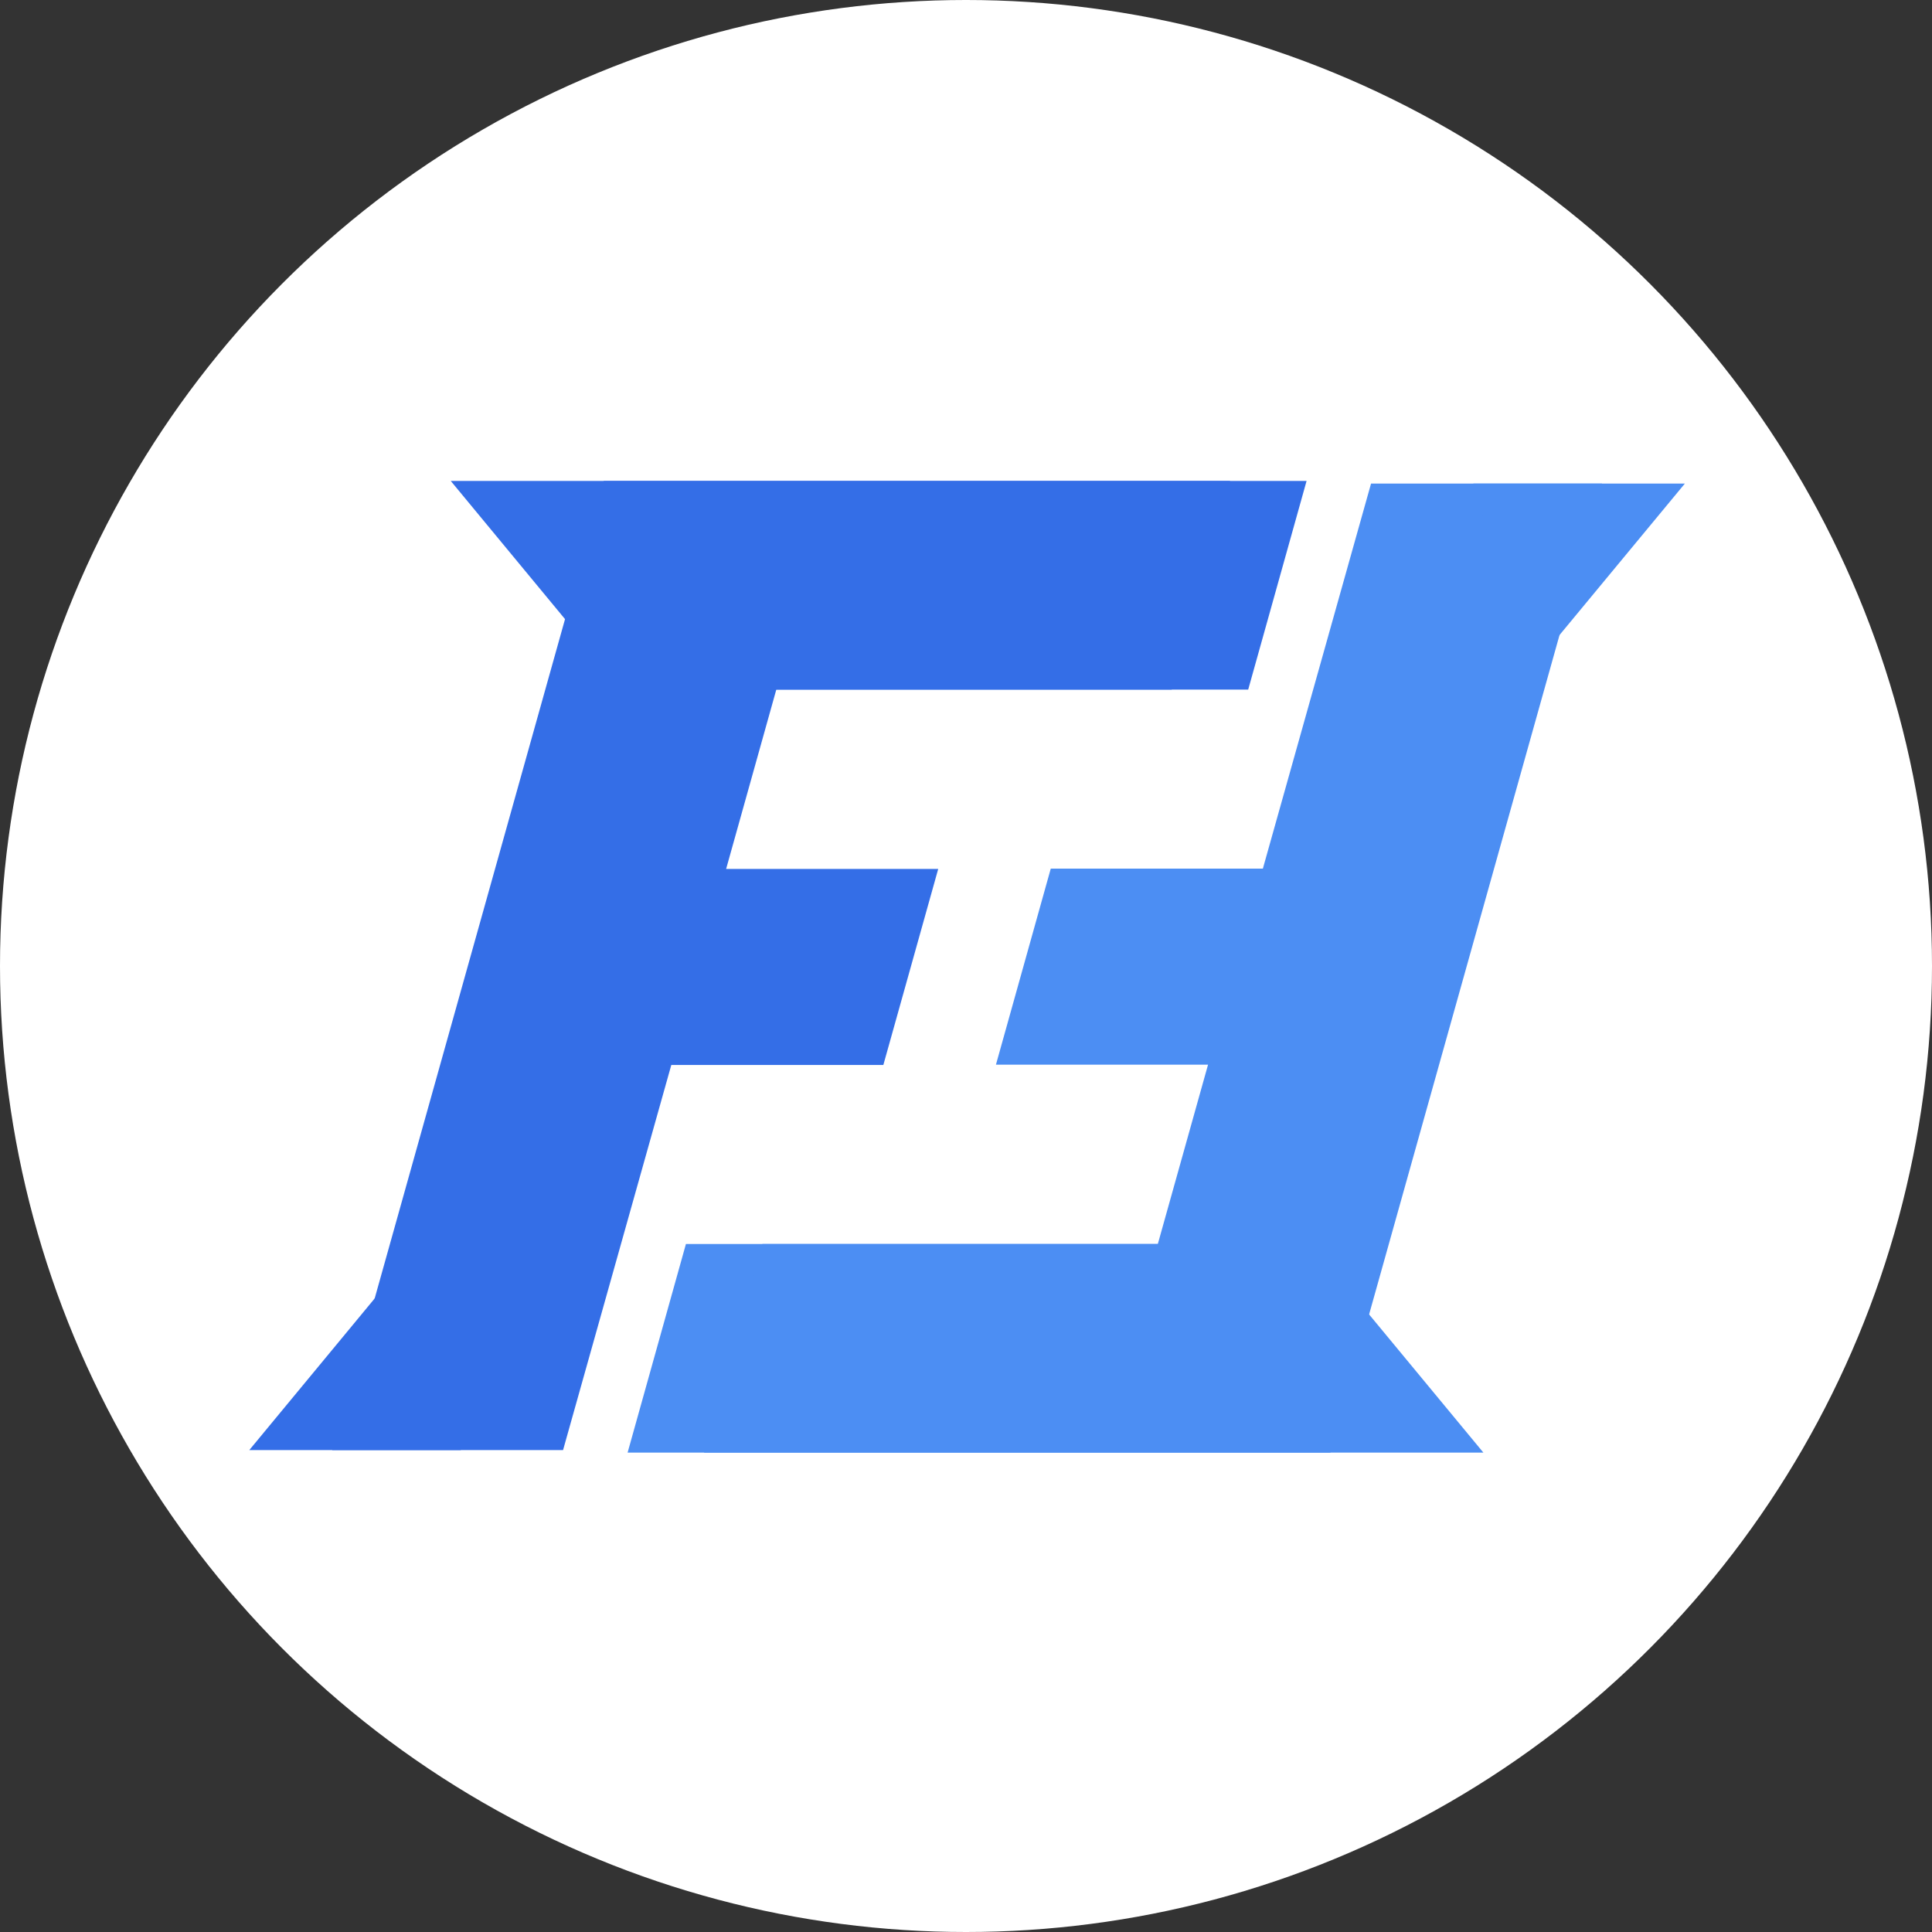<svg width="32" height="32" viewBox="0 0 32 32" fill="none" xmlns="http://www.w3.org/2000/svg">
<rect x="0" y="0" width="32" height="32" fill="#333333" stroke="none"/>
<g clip-path="url(#clip0_1786_59991)">
<circle cx="16" cy="16" r="16" fill="white"/>
<path d="M10 7.966H21.641L20.674 11.422H12.858L12.027 14.392H15.54L14.631 17.639H11.119L9.326 24.018H5.502L10 7.966Z" fill="#346EE7"/>
<path d="M7.466 7.966H20.374L19.407 11.422H10.324L7.466 7.966Z" fill="#346EE7"/>
<path d="M4.129 24.018H7.633L6.873 21.303H6.374L4.129 24.018Z" fill="#346EE7"/>
<path d="M22.035 24.06H10.395L11.361 20.605H19.177L20.009 17.634H16.496L17.404 14.387H20.917L22.709 8.009H26.534L22.035 24.06Z" fill="#4C8EF3"/>
<path d="M24.57 24.06H11.662L12.628 20.605H21.712L24.57 24.06Z" fill="#4C8EF3"/>
<path d="M27.907 8.009H24.403L25.162 10.723H25.661L27.907 8.009Z" fill="#4C8EF3"/>
</g>
<defs>
<clipPath id="clip0_1786_59991">
<rect width="32" height="32" fill="white"/>
</clipPath>
</defs>
</svg>
